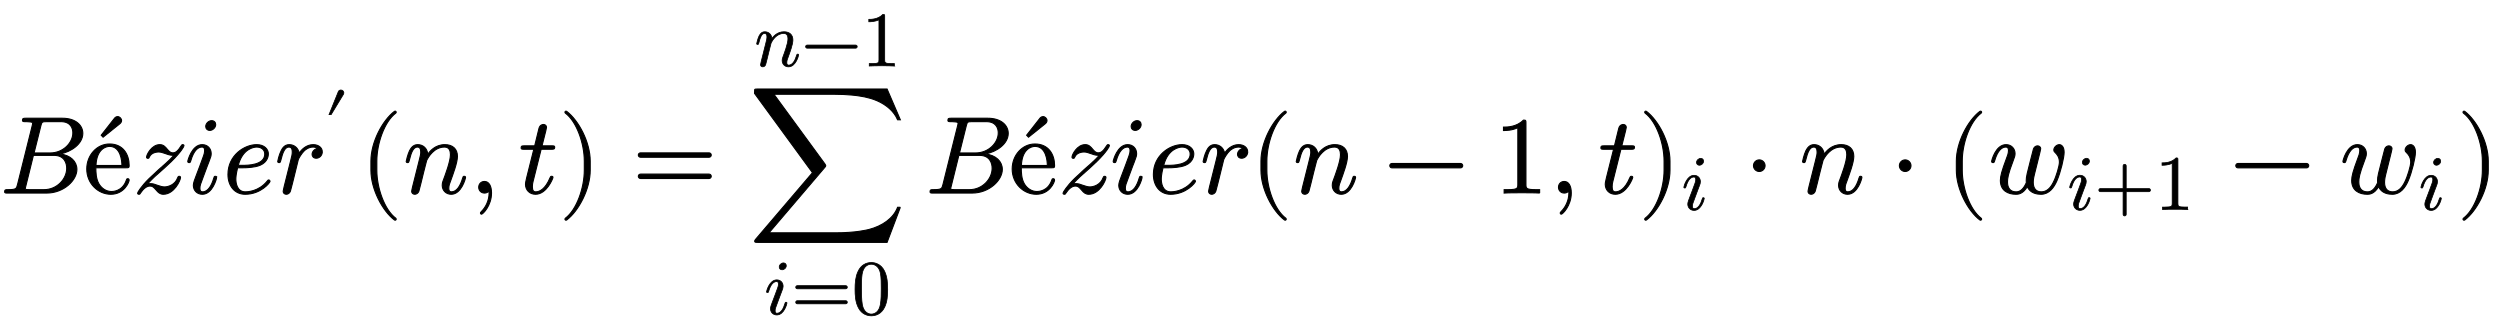 <!--
Bézier'(n,t) = \sum_{i=0}^{n-1} Bézier(n-1,t)_i \cdot n \cdot (w_{i+1}-w_i)
-->
<svg xmlns:xlink="http://www.w3.org/1999/xlink" width="53ex" height="7ex" style="vertical-align: -2.833ex; margin-bottom: 1px; margin-top: 1px;" viewBox="0 -1751.9 22822 2993.2" xmlns="http://www.w3.org/2000/svg">
<defs>
<path stroke-width="10" id="E1-LATINMODERNNORMAL-1D435" d="M756 545c0 -95 -105 -169 -209 -188c97 -11 155 -69 155 -141c0 -98 -118 -216 -276 -216h-357c-18 0 -27 0 -27 11c0 20 10 20 27 20c79 0 81 8 91 47l134 537c3 12 4 15 4 19c0 13 -9 14 -27 16c-17 2 -38 2 -38 2c-19 0 -28 0 -28 11c0 20 10 20 29 20h336 c120 0 186 -64 186 -138zM665 549c0 44 -21 103 -109 103h-129c-43 0 -45 -3 -54 -38l-62 -248h146c122 0 208 95 208 183zM609 227c0 43 -19 117 -115 117h-189l-69 -279c-5 -18 -5 -20 -5 -23c0 -8 3 -9 13 -10c6 -1 8 -1 22 -1h136c118 0 207 97 207 196Z"></path>
<path stroke-width="10" id="E1-LATINMODERNLATIN-E9" d="M415 119c0 -19 -45 -130 -167 -130c-115 0 -220 97 -220 231c0 125 92 228 208 228c125 0 179 -97 179 -196c0 -21 -3 -21 -25 -21h-279c0 -36 0 -102 30 -150c23 -37 63 -67 113 -67c10 0 100 0 135 103c2 8 4 14 13 14c5 0 13 -2 13 -12zM349 252 c0 39 -10 174 -113 174c-34 0 -118 -25 -124 -174h237zM346 662c0 -12 -8 -23 -17 -30l-152 -122l-17 18l120 153c4 6 15 17 30 17c18 0 36 -18 36 -36Z"></path>
<path stroke-width="10" id="E1-LATINMODERNNORMAL-1D467" d="M467 432c0 -4 -22 -52 -117 -145c-36 -36 -98 -90 -98 -90c-36 -31 -65 -56 -119 -114c9 3 27 3 27 3c21 0 36 -4 70 -17c21 -7 39 -13 59 -13c33 0 97 19 120 84c3 7 5 13 14 13c8 0 12 -5 12 -10c0 -27 -58 -154 -157 -154c-29 0 -47 16 -64 37c-25 29 -35 38 -58 38 c-32 0 -62 -27 -85 -62c-6 -11 -8 -13 -16 -13c0 0 -12 0 -12 10c0 7 35 64 103 131l90 84c19 16 103 88 139 131c-26 0 -37 0 -77 15c-23 8 -42 15 -63 15c-8 0 -66 -1 -85 -47c-2 -6 -4 -11 -13 -11s-12 6 -12 11c0 21 46 114 121 114c33 0 50 -20 69 -43 c15 -17 27 -32 51 -32s45 16 75 64c5 9 8 11 15 11c0 0 11 0 11 -10Z"></path>
<path stroke-width="10" id="E1-LATINMODERNNORMAL-1D456" d="M284 625c0 -30 -30 -53 -53 -53c-24 0 -38 17 -38 36c0 27 27 53 54 53c23 0 37 -16 37 -36zM293 143c0 -9 -37 -154 -131 -154c-48 0 -82 35 -82 82c0 21 13 54 23 80c16 43 61 159 69 185c4 10 11 31 11 52c0 32 -17 32 -25 32c-34 0 -74 -30 -101 -124 c-5 -16 -6 -18 -16 -18c0 0 -12 0 -12 10c0 9 38 154 132 154c50 0 82 -37 82 -82c0 -19 -5 -33 -13 -53c-10 -27 -10 -29 -22 -58l-39 -105c-23 -61 -29 -75 -29 -100c0 -23 7 -33 24 -33c51 0 84 61 102 124c5 15 5 18 15 18c3 0 12 0 12 -10Z"></path>
<path stroke-width="10" id="E1-LATINMODERNNORMAL-1D452" d="M430 107c0 -12 -84 -118 -227 -118c-98 0 -157 79 -157 181c0 175 151 272 262 272c69 0 107 -41 107 -85c0 -14 -5 -73 -75 -103c-50 -21 -124 -23 -153 -23h-53c-15 -61 -16 -92 -16 -104c0 -32 9 -116 87 -116c12 0 121 0 200 99c6 8 8 10 13 10c6 0 12 -7 12 -13z M382 357c0 34 -27 63 -74 63c-26 0 -129 -15 -168 -167h41c41 0 201 0 201 104Z"></path>
<path stroke-width="10" id="E1-LATINMODERNNORMAL-1D45F" d="M436 377c0 -36 -28 -59 -55 -59s-38 19 -38 35c0 26 22 50 52 55c0 0 -16 12 -42 12c-43 0 -72 -26 -80 -33c-24 -22 -52 -69 -56 -82l-32 -130c-4 -18 -38 -154 -40 -158c-7 -20 -25 -28 -37 -28c-15 0 -29 9 -29 27c0 5 6 28 9 43l58 231c13 52 16 63 16 84 c0 38 -14 46 -31 46c-36 0 -56 -48 -73 -119c-6 -22 -7 -23 -17 -23c0 0 -12 0 -12 10c0 3 13 63 31 97c9 18 28 57 74 57c47 0 83 -32 91 -77c19 28 63 77 128 77c51 0 83 -30 83 -65Z"></path>
<path stroke-width="10" id="E1-LATINMODERNMAIN-2032" d="M251 710c0 -7 -2 -14 -6 -19l-158 -261h-27l120 297c4 11 18 21 33 21c21 0 38 -17 38 -38Z"></path>
<path stroke-width="10" id="E1-LATINMODERNMAIN-28" d="M332 -238c0 -5 -5 -10 -10 -10c-2 0 -4 1 -6 2c-110 83 -215 283 -215 454v84c0 171 105 371 215 454c2 1 4 2 6 2c5 0 10 -5 10 -10c0 -3 -2 -6 -4 -8c-104 -78 -173 -278 -173 -438v-84c0 -160 69 -360 173 -438c2 -2 4 -5 4 -8Z"></path>
<path stroke-width="10" id="E1-LATINMODERNNORMAL-1D45B" d="M571 143c0 -8 -37 -154 -131 -154c-47 0 -82 35 -82 82c0 11 1 23 10 46c16 43 65 171 65 233c0 33 -9 70 -54 70c-95 0 -148 -91 -163 -122l-13 -50c-5 -23 -11 -45 -17 -67l-22 -90c-6 -25 -18 -72 -19 -74c-7 -20 -25 -28 -37 -28c-15 0 -29 9 -29 27c0 5 6 28 9 43 l58 231c13 52 16 63 16 84c0 33 -11 46 -31 46c-36 0 -56 -48 -73 -119c-6 -22 -7 -23 -17 -23c0 0 -12 0 -12 10c0 4 14 63 30 97c10 18 29 57 75 57s87 -31 92 -87c17 23 66 87 156 87c72 0 115 -40 115 -107c0 -57 -42 -167 -61 -220c-9 -22 -18 -46 -18 -71 c0 -23 7 -33 24 -33c49 0 82 56 102 124c5 15 5 18 15 18c3 0 12 0 12 -10Z"></path>
<path stroke-width="10" id="E1-LATINMODERNMAIN-2C" d="M203 1c0 -117 -80 -194 -91 -194c-5 0 -10 4 -10 11c0 3 0 5 11 16c33 33 68 93 68 167c0 14 -2 15 -2 15s-2 -1 -5 -3c-10 -9 -23 -13 -35 -13c-33 0 -53 26 -53 53c0 28 20 53 53 53c39 0 64 -39 64 -105Z"></path>
<path stroke-width="10" id="E1-LATINMODERNNORMAL-1D461" d="M330 420c0 -20 -10 -20 -30 -20h-94l-74 -295c-4 -17 -6 -24 -6 -48c0 -33 10 -46 31 -46c34 0 87 24 130 128c5 11 6 14 15 14c4 0 12 0 12 -10c0 -8 -57 -154 -159 -154c-54 0 -92 38 -92 92c0 18 4 35 76 319h-88c-20 0 -28 0 -28 12c0 19 10 19 30 19h94l39 159 c9 35 37 36 40 36c17 0 29 -10 29 -27c0 -6 -5 -26 -41 -168h88c18 0 28 0 28 -11Z"></path>
<path stroke-width="10" id="E1-LATINMODERNMAIN-29" d="M288 208c0 -171 -105 -371 -215 -454c-2 -1 -4 -2 -6 -2c-5 0 -10 5 -10 10c0 3 2 6 4 8c104 78 173 278 173 438v84c0 160 -69 360 -173 438c-2 2 -4 5 -4 8c0 5 5 10 10 10c2 0 4 -1 6 -2c110 -83 215 -283 215 -454v-84Z"></path>
<path stroke-width="10" id="E1-LATINMODERNMAIN-3D" d="M722 347c0 -11 -9 -20 -20 -20h-626c-11 0 -20 9 -20 20s9 20 20 20h626c11 0 20 -9 20 -20zM722 153c0 -11 -9 -20 -20 -20h-626c-11 0 -20 9 -20 20s9 20 20 20h626c11 0 20 -9 20 -20Z"></path>
<path stroke-width="10" id="E1-LATINMODERNSIZE1-2211" d="M1387 -130l-121 -320h-1182c-18 0 -27 0 -27 11c0 0 0 6 10 18l518 607l-529 724c0 11 0 30 1 33c3 6 4 7 27 7h1182l121 -281h-25c-34 81 -102 126 -127 142c-79 50 -166 67 -220 75c-9 2 -100 16 -234 16h-548l466 -637c7 -10 7 -15 7 -15c0 -5 -2 -8 -9 -16l-509 -597 h603c192 0 290 26 311 31c115 30 221 98 260 202h25Z"></path>
<path stroke-width="10" id="E1-LATINMODERNMAIN-30" d="M460 320c0 -79 -5 -157 -37 -226c-44 -95 -120 -116 -174 -116c-49 0 -122 20 -165 101c-41 76 -45 166 -45 241c0 80 5 158 37 227c41 93 114 119 174 119c42 0 124 -16 170 -112c35 -74 40 -154 40 -234zM377 332c0 63 0 139 -10 195c-19 99 -85 117 -118 117 c-25 0 -100 -9 -119 -128c-8 -54 -8 -120 -8 -184c0 -59 0 -151 11 -211c18 -96 77 -121 116 -121c45 0 102 30 117 125c11 64 11 132 11 207Z"></path>
<path stroke-width="10" id="E1-LATINMODERNMAIN-2212" d="M722 250c0 -11 -9 -20 -20 -20h-626c-11 0 -20 9 -20 20s9 20 20 20h626c11 0 20 -9 20 -20Z"></path>
<path stroke-width="10" id="E1-LATINMODERNMAIN-31" d="M419 0c-35 3 -122 3 -162 3s-127 0 -162 -3v31h32c90 0 93 12 93 48v518c-52 -26 -111 -26 -131 -26v31c32 0 120 0 182 64c23 0 23 -2 23 -26v-561c0 -37 3 -48 93 -48h32v-31Z"></path>
<path stroke-width="10" id="E1-LATINMODERNMAIN-22C5" d="M192 250c0 -29 -24 -53 -53 -53s-53 24 -53 53s24 53 53 53s53 -24 53 -53Z"></path>
<path stroke-width="10" id="E1-LATINMODERNNORMAL-1D464" d="M691 372c0 -48 -32 -182 -66 -260c-26 -60 -70 -123 -145 -123c-30 0 -99 6 -125 70c-40 -70 -87 -70 -104 -70c-75 0 -142 35 -142 126c0 38 12 84 56 202c7 17 18 45 18 70c0 32 -16 33 -25 33c-35 0 -74 -31 -101 -124c-5 -16 -6 -18 -16 -18c0 0 -12 0 -12 10 c0 9 37 154 132 154c49 0 82 -37 82 -82c0 -20 -6 -34 -17 -64c-47 -123 -52 -162 -52 -194c0 -17 0 -91 80 -91c39 0 69 31 92 84c-1 5 -1 7 -1 18c0 18 2 36 9 66c7 26 54 217 57 224c7 20 25 28 37 28c15 0 29 -9 29 -27c0 -6 -10 -43 -15 -65l-42 -168 c-4 -14 -11 -45 -11 -73c0 -57 27 -87 74 -87c49 0 84 35 110 88c26 51 55 149 55 183c0 48 -25 74 -36 85c-9 8 -15 14 -15 27c0 22 25 48 50 48c17 0 44 -15 44 -70Z"></path>
<path stroke-width="10" id="E1-LATINMODERNMAIN-2B" d="M722 250c0 -11 -9 -20 -20 -20h-293v-293c0 -11 -9 -20 -20 -20s-20 9 -20 20v293h-293c-11 0 -20 9 -20 20s9 20 20 20h293v293c0 11 9 20 20 20s20 -9 20 -20v-293h293c11 0 20 -9 20 -20Z"></path>
</defs>
<g stroke="currentColor" fill="currentColor" stroke-width="0" transform="matrix(1 0 0 -1 0 0)">
 <use xlink:href="#E1-LATINMODERNNORMAL-1D435" x="0" y="0"></use>
 <use xlink:href="#E1-LATINMODERNLATIN-E9" x="764" y="0"></use>
 <use xlink:href="#E1-LATINMODERNNORMAL-1D467" x="1213" y="0"></use>
 <use xlink:href="#E1-LATINMODERNNORMAL-1D456" x="1685" y="0"></use>
 <use xlink:href="#E1-LATINMODERNNORMAL-1D452" x="2035" y="0"></use>
<g transform="translate(2506,0)">
 <use xlink:href="#E1-LATINMODERNNORMAL-1D45F" x="0" y="0"></use>
 <use transform="scale(0.707)" xlink:href="#E1-LATINMODERNMAIN-2032" x="644" y="583"></use>
</g>
 <use xlink:href="#E1-LATINMODERNMAIN-28" x="3285" y="0"></use>
 <use xlink:href="#E1-LATINMODERNNORMAL-1D45B" x="3679" y="0"></use>
 <use xlink:href="#E1-LATINMODERNMAIN-2C" x="4284" y="0"></use>
 <use xlink:href="#E1-LATINMODERNNORMAL-1D461" x="4734" y="0"></use>
 <use xlink:href="#E1-LATINMODERNMAIN-29" x="5100" y="0"></use>
 <use xlink:href="#E1-LATINMODERNMAIN-3D" x="5771" y="0"></use>
<g transform="translate(6832,0)">
 <use xlink:href="#E1-LATINMODERNSIZE1-2211" x="0" y="0"></use>
<g transform="translate(145,-1105)">
 <use transform="scale(0.707)" xlink:href="#E1-LATINMODERNNORMAL-1D456" x="0" y="0"></use>
 <use transform="scale(0.707)" xlink:href="#E1-LATINMODERNMAIN-3D" x="350" y="0"></use>
 <use transform="scale(0.707)" xlink:href="#E1-LATINMODERNMAIN-30" x="1133" y="0"></use>
</g>
<g transform="translate(55,1160)">
 <use transform="scale(0.707)" xlink:href="#E1-LATINMODERNNORMAL-1D45B" x="0" y="0"></use>
 <use transform="scale(0.707)" xlink:href="#E1-LATINMODERNMAIN-2212" x="605" y="0"></use>
 <use transform="scale(0.707)" xlink:href="#E1-LATINMODERNMAIN-31" x="1388" y="0"></use>
</g>
</g>
 <use xlink:href="#E1-LATINMODERNNORMAL-1D435" x="8448" y="0"></use>
 <use xlink:href="#E1-LATINMODERNLATIN-E9" x="9212" y="0"></use>
 <use xlink:href="#E1-LATINMODERNNORMAL-1D467" x="9661" y="0"></use>
 <use xlink:href="#E1-LATINMODERNNORMAL-1D456" x="10133" y="0"></use>
 <use xlink:href="#E1-LATINMODERNNORMAL-1D452" x="10483" y="0"></use>
 <use xlink:href="#E1-LATINMODERNNORMAL-1D45F" x="10954" y="0"></use>
 <use xlink:href="#E1-LATINMODERNMAIN-28" x="11410" y="0"></use>
 <use xlink:href="#E1-LATINMODERNNORMAL-1D45B" x="11804" y="0"></use>
 <use xlink:href="#E1-LATINMODERNMAIN-2212" x="12631" y="0"></use>
 <use xlink:href="#E1-LATINMODERNMAIN-31" x="13636" y="0"></use>
 <use xlink:href="#E1-LATINMODERNMAIN-2C" x="14141" y="0"></use>
 <use xlink:href="#E1-LATINMODERNNORMAL-1D461" x="14591" y="0"></use>
<g transform="translate(14957,0)">
 <use xlink:href="#E1-LATINMODERNMAIN-29" x="0" y="0"></use>
 <use transform="scale(0.707)" xlink:href="#E1-LATINMODERNNORMAL-1D456" x="557" y="-213"></use>
</g>
 <use xlink:href="#E1-LATINMODERNMAIN-22C5" x="15921" y="0"></use>
 <use xlink:href="#E1-LATINMODERNNORMAL-1D45B" x="16426" y="0"></use>
 <use xlink:href="#E1-LATINMODERNMAIN-22C5" x="17253" y="0"></use>
 <use xlink:href="#E1-LATINMODERNMAIN-28" x="17758" y="0"></use>
<g transform="translate(18152,0)">
 <use xlink:href="#E1-LATINMODERNNORMAL-1D464" x="0" y="0"></use>
<g transform="translate(721,-150)">
 <use transform="scale(0.707)" xlink:href="#E1-LATINMODERNNORMAL-1D456" x="0" y="0"></use>
 <use transform="scale(0.707)" xlink:href="#E1-LATINMODERNMAIN-2B" x="350" y="0"></use>
 <use transform="scale(0.707)" xlink:href="#E1-LATINMODERNMAIN-31" x="1133" y="0"></use>
</g>
</g>
 <use xlink:href="#E1-LATINMODERNMAIN-2212" x="20354" y="0"></use>
<g transform="translate(21359,0)">
 <use xlink:href="#E1-LATINMODERNNORMAL-1D464" x="0" y="0"></use>
 <use transform="scale(0.707)" xlink:href="#E1-LATINMODERNNORMAL-1D456" x="1019" y="-213"></use>
</g>
 <use xlink:href="#E1-LATINMODERNMAIN-29" x="22427" y="0"></use>
</g>
</svg>